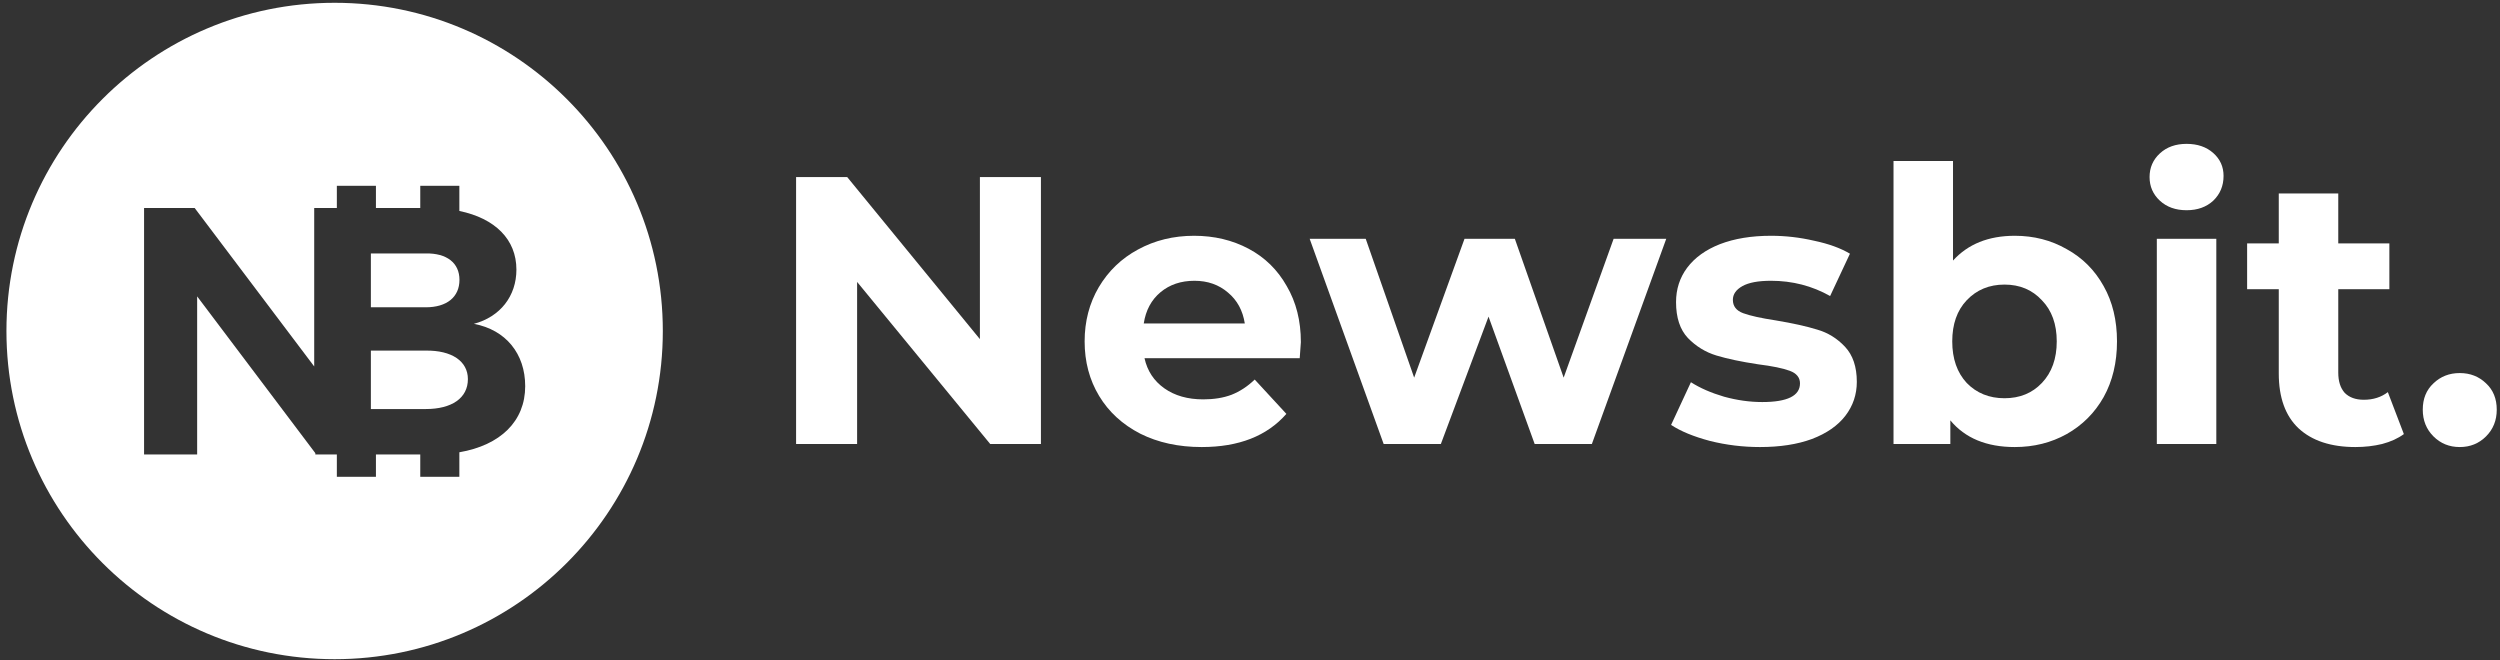 <svg width="303" height="80" viewBox="0 0 303 80" fill="none" xmlns="http://www.w3.org/2000/svg">
<rect x="0" y="0" width="303" height="80" fill="#333333" stroke="none"/>
<path d="M126.16 21.458V53.812H120.012L103.881 34.168V53.812H96.486V21.458H102.679L118.764 41.102V21.458H126.16Z" fill="white"/>
<path d="M157.665 41.471C157.665 41.564 157.618 42.211 157.526 43.413H138.714C139.053 44.953 139.854 46.17 141.117 47.064C142.381 47.958 143.952 48.404 145.832 48.404C147.126 48.404 148.266 48.22 149.252 47.85C150.269 47.449 151.209 46.833 152.072 46.001L155.908 50.161C153.566 52.842 150.146 54.182 145.647 54.182C142.843 54.182 140.362 53.643 138.206 52.564C136.049 51.455 134.385 49.93 133.214 47.989C132.043 46.047 131.457 43.844 131.457 41.379C131.457 38.945 132.027 36.757 133.167 34.816C134.338 32.843 135.925 31.318 137.928 30.24C139.962 29.13 142.227 28.576 144.723 28.576C147.157 28.576 149.36 29.099 151.332 30.147C153.304 31.195 154.845 32.705 155.954 34.677C157.094 36.618 157.665 38.883 157.665 41.471ZM144.769 34.03C143.136 34.03 141.765 34.492 140.655 35.416C139.546 36.341 138.868 37.604 138.622 39.206H150.87C150.624 37.635 149.946 36.387 148.836 35.463C147.727 34.507 146.371 34.03 144.769 34.03Z" fill="white"/>
<path d="M201.948 28.945L192.935 53.812H186.002L180.41 38.374L174.632 53.812H167.699L158.732 28.945H165.526L171.396 45.77L177.498 28.945H183.599L189.515 45.77L195.57 28.945H201.948Z" fill="white"/>
<path d="M213.305 54.182C211.241 54.182 209.223 53.936 207.251 53.443C205.278 52.919 203.707 52.272 202.536 51.501L204.939 46.325C206.049 47.033 207.389 47.619 208.961 48.081C210.532 48.512 212.073 48.728 213.583 48.728C216.633 48.728 218.159 47.973 218.159 46.463C218.159 45.755 217.743 45.246 216.911 44.938C216.079 44.63 214.8 44.368 213.074 44.152C211.041 43.844 209.361 43.49 208.036 43.089C206.711 42.688 205.556 41.98 204.57 40.963C203.614 39.946 203.137 38.498 203.137 36.618C203.137 35.047 203.584 33.66 204.477 32.458C205.402 31.226 206.727 30.27 208.452 29.593C210.209 28.915 212.273 28.576 214.646 28.576C216.402 28.576 218.143 28.776 219.869 29.177C221.625 29.546 223.073 30.07 224.214 30.748L221.81 35.879C219.622 34.646 217.234 34.03 214.646 34.03C213.105 34.03 211.95 34.245 211.179 34.677C210.409 35.108 210.024 35.663 210.024 36.341C210.024 37.111 210.44 37.65 211.272 37.959C212.104 38.267 213.429 38.559 215.247 38.837C217.28 39.176 218.944 39.545 220.239 39.946C221.533 40.316 222.657 41.009 223.613 42.026C224.568 43.043 225.046 44.46 225.046 46.278C225.046 47.819 224.583 49.19 223.659 50.392C222.735 51.594 221.379 52.533 219.591 53.211C217.835 53.858 215.74 54.182 213.305 54.182Z" fill="white"/>
<path d="M244.193 28.576C246.504 28.576 248.599 29.115 250.479 30.193C252.389 31.241 253.884 32.736 254.962 34.677C256.041 36.587 256.58 38.821 256.58 41.379C256.58 43.936 256.041 46.186 254.962 48.127C253.884 50.038 252.389 51.532 250.479 52.611C248.599 53.658 246.504 54.182 244.193 54.182C240.772 54.182 238.168 53.104 236.381 50.947V53.812H229.494V19.516H236.705V31.58C238.523 29.577 241.019 28.576 244.193 28.576ZM242.945 48.266C244.793 48.266 246.303 47.65 247.474 46.417C248.676 45.154 249.277 43.474 249.277 41.379C249.277 39.283 248.676 37.62 247.474 36.387C246.303 35.124 244.793 34.492 242.945 34.492C241.096 34.492 239.57 35.124 238.369 36.387C237.198 37.62 236.612 39.283 236.612 41.379C236.612 43.474 237.198 45.154 238.369 46.417C239.57 47.65 241.096 48.266 242.945 48.266Z" fill="white"/>
<path d="M261.407 28.945H268.617V53.812H261.407V28.945ZM265.012 25.479C263.687 25.479 262.608 25.094 261.776 24.323C260.944 23.553 260.528 22.598 260.528 21.458C260.528 20.318 260.944 19.362 261.776 18.592C262.608 17.822 263.687 17.436 265.012 17.436C266.337 17.436 267.415 17.806 268.247 18.546C269.079 19.285 269.495 20.21 269.495 21.319C269.495 22.521 269.079 23.522 268.247 24.323C267.415 25.094 266.337 25.479 265.012 25.479Z" fill="white"/>
<path d="M291.348 52.611C290.639 53.134 289.761 53.535 288.713 53.812C287.696 54.059 286.618 54.182 285.478 54.182C282.519 54.182 280.224 53.427 278.591 51.917C276.988 50.407 276.187 48.189 276.187 45.261V35.047H272.351V29.5H276.187V23.445H283.398V29.5H289.591V35.047H283.398V45.169C283.398 46.217 283.66 47.033 284.183 47.619C284.738 48.173 285.508 48.451 286.494 48.451C287.635 48.451 288.605 48.142 289.406 47.526L291.348 52.611Z" fill="white"/>
<path d="M298.122 54.182C296.859 54.182 295.796 53.751 294.933 52.888C294.07 52.025 293.639 50.947 293.639 49.652C293.639 48.327 294.07 47.264 294.933 46.463C295.796 45.631 296.859 45.215 298.122 45.215C299.386 45.215 300.449 45.631 301.311 46.463C302.174 47.264 302.606 48.327 302.606 49.652C302.606 50.947 302.174 52.025 301.311 52.888C300.449 53.751 299.386 54.182 298.122 54.182Z" fill="white"/>
<path d="M51.597 30.716C54.153 30.673 55.687 31.868 55.687 33.917C55.687 36.007 54.153 37.245 51.596 37.244H44.95V30.716H51.597Z" fill="white"/>
<path d="M51.596 42.493C54.75 42.45 56.709 43.773 56.709 45.95C56.709 48.254 54.75 49.576 51.596 49.576H44.95V42.493H51.596Z" fill="white"/>
<path fill-rule="evenodd" clip-rule="evenodd" d="M40.557 79.893C62.525 79.893 80.334 62.084 80.334 40.116C80.334 18.148 62.525 0.339 40.557 0.339C18.589 0.339 0.78 18.148 0.78 40.116C0.78 62.084 18.589 79.893 40.557 79.893ZM23.596 25.212L38.082 44.413V25.212H40.826V22.523H45.563V25.212H50.936V22.523H55.674V25.569C60.015 26.468 62.589 29.023 62.589 32.679C62.589 35.88 60.629 38.397 57.434 39.25C61.31 39.975 63.654 42.876 63.654 46.802C63.654 51.058 60.651 53.958 55.674 54.816V57.791H50.936V55.08H45.563V57.791H40.826V55.081H38.338L38.337 55.08H38.219V54.923L23.895 35.921V55.081H17.461V25.212H23.596Z" fill="white"/>
</svg>
